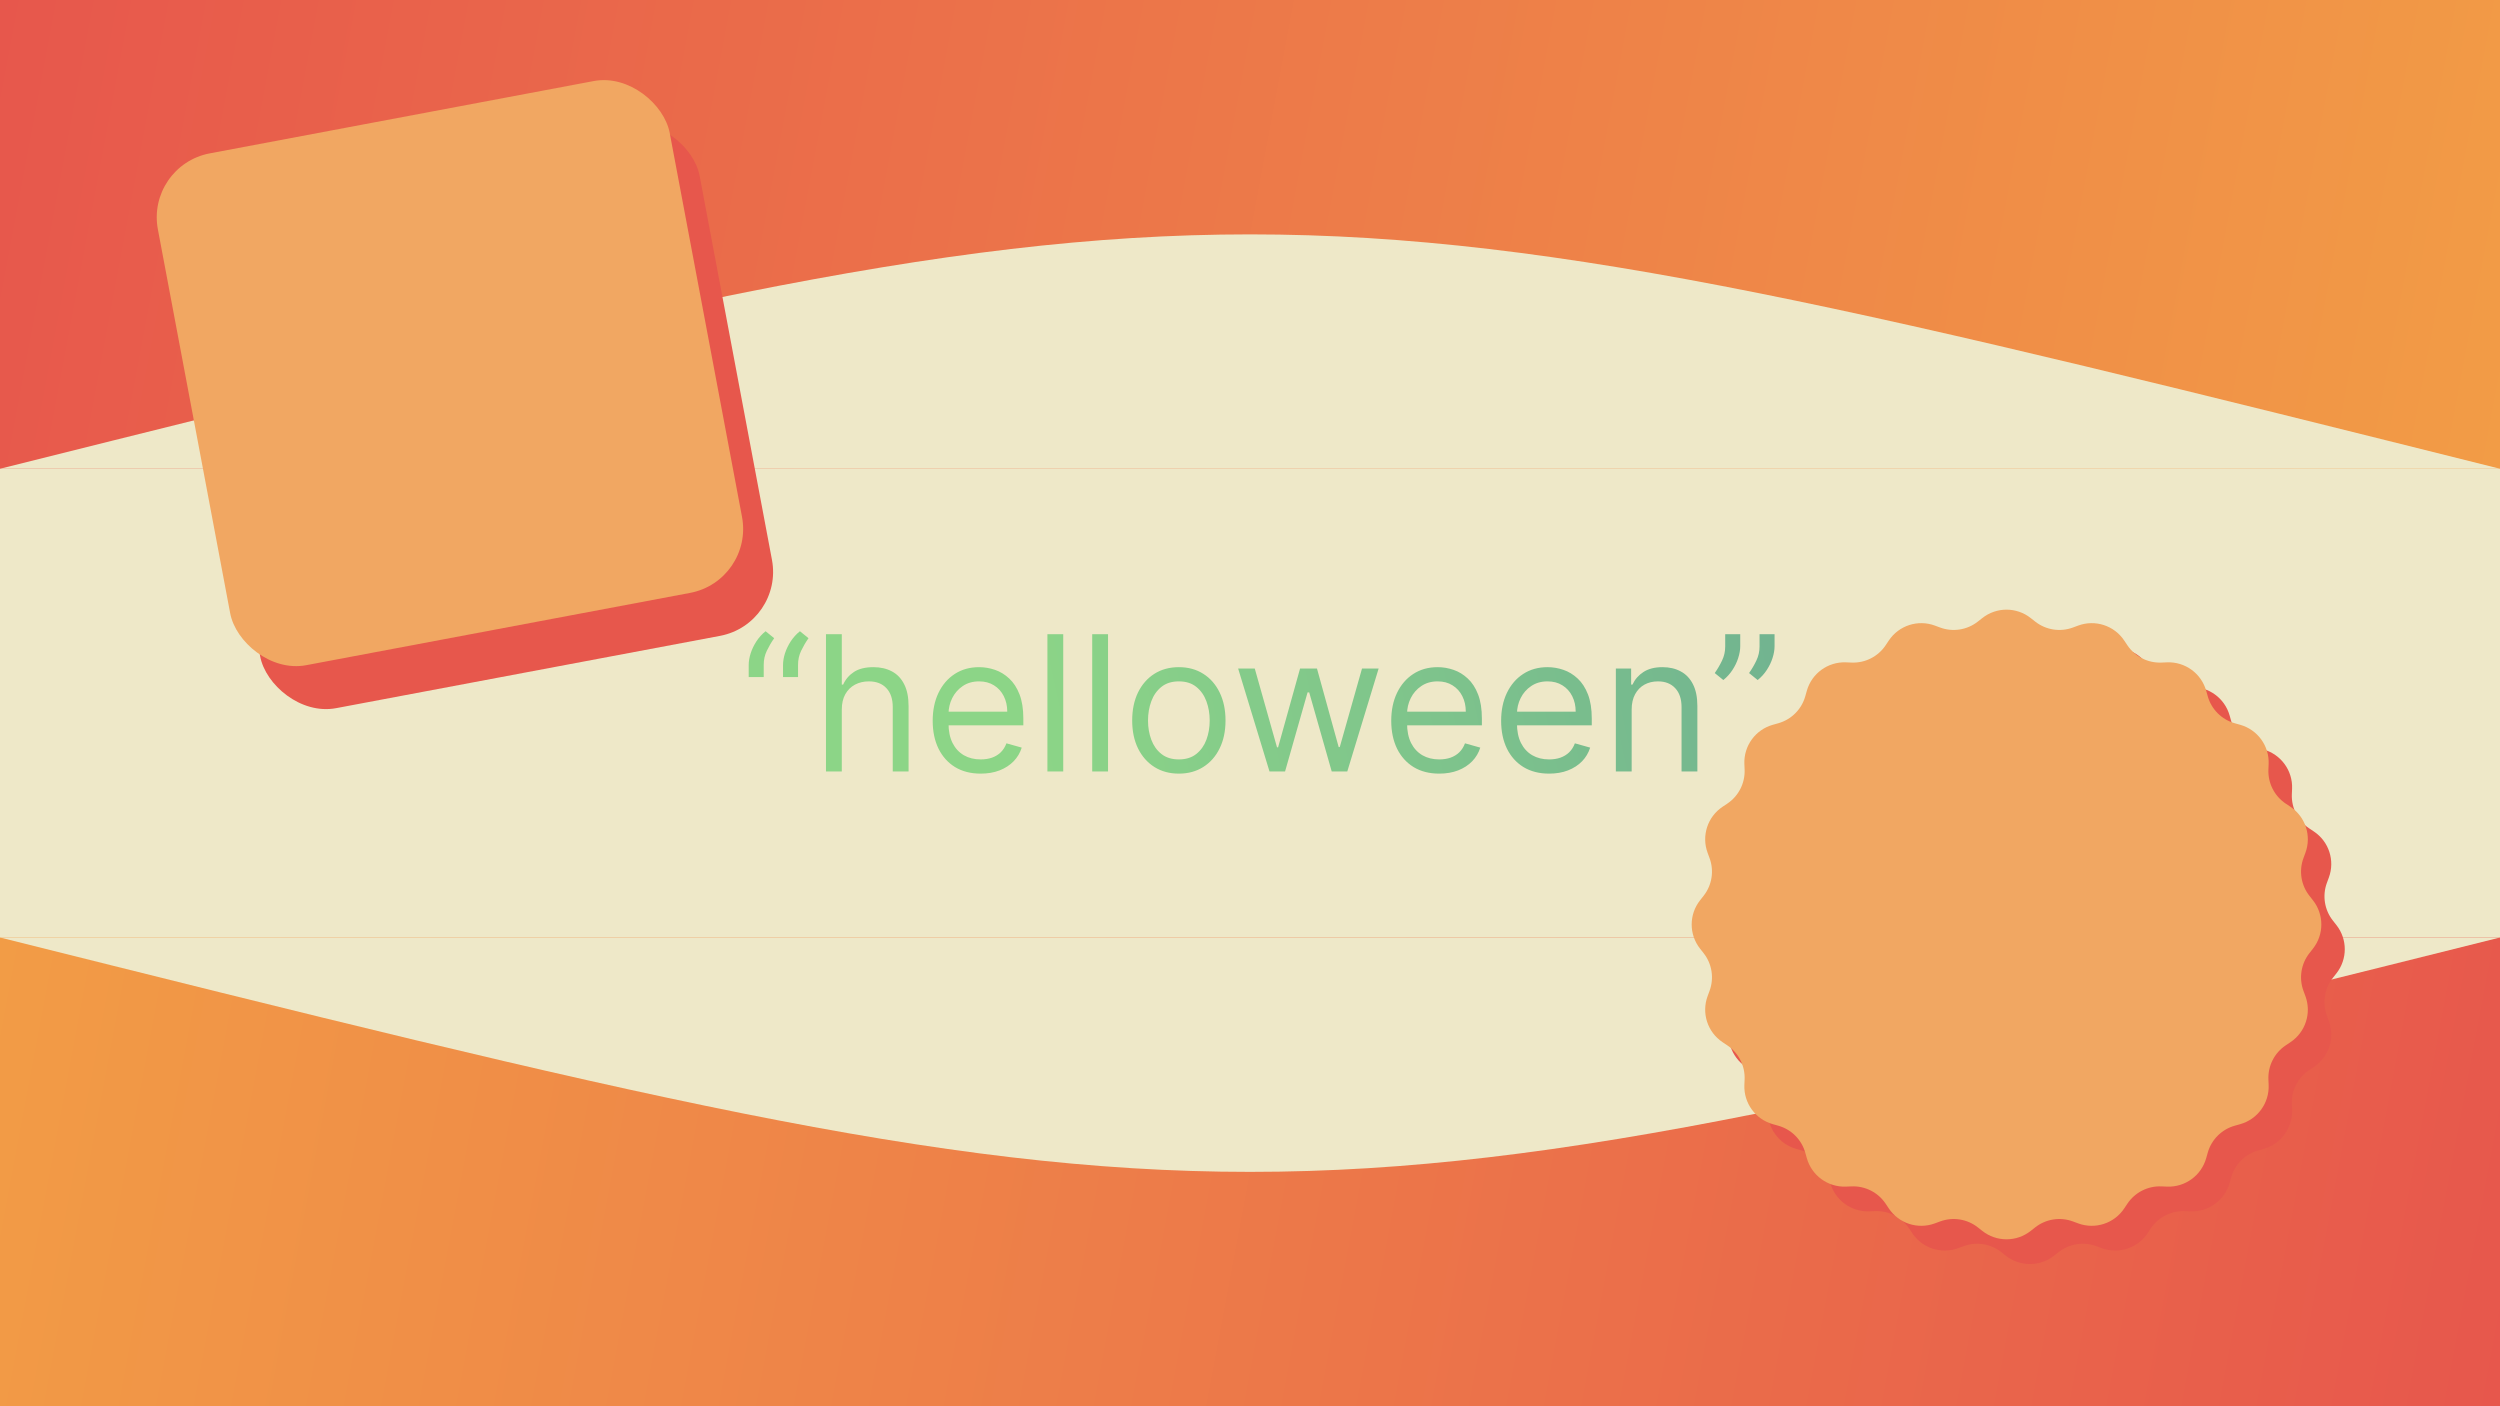 <svg width="1920" height="1080" viewBox="0 0 1920 1080" fill="none" xmlns="http://www.w3.org/2000/svg">
<rect width="1920" height="1080" fill="#EEE8C8"/>
<path d="M1920 720H0V1080H1920V720Z" fill="url(#paint0_linear_0_1)"/>
<path d="M1920 0H0V360H1920V0Z" fill="url(#paint1_linear_0_1)"/>
<path d="M0 360C960 120 960 120 1920 360H0Z" fill="#EEE8C8"/>
<path d="M1920 720C960 960 960 960 0 720L1920 720Z" fill="#EEE8C8"/>
<rect x="135" y="160.031" width="400" height="400" rx="50" transform="rotate(-10.666 135 160.031)" fill="#E7574C"/>
<rect x="112" y="127.031" width="400" height="400" rx="50" transform="rotate(-10.666 112 127.031)" fill="#F1A762"/>
<path d="M1540.42 493.661C1551.31 485.064 1566.69 485.064 1577.58 493.661L1581 496.354C1589.2 502.825 1600.17 504.563 1609.97 500.944L1614.05 499.437C1627.07 494.628 1641.69 499.378 1649.4 510.921L1651.81 514.538C1657.61 523.226 1667.51 528.271 1677.95 527.857L1682.3 527.684C1696.16 527.134 1708.6 536.169 1712.36 549.529L1713.54 553.714C1716.37 563.769 1724.23 571.628 1734.29 574.459L1738.47 575.638C1751.83 579.4 1760.87 591.836 1760.32 605.704L1760.14 610.049C1759.73 620.487 1764.77 630.389 1773.46 636.189L1777.08 638.604C1788.62 646.31 1793.37 660.929 1788.56 673.949L1787.06 678.028C1783.44 687.827 1785.18 698.803 1791.65 707.004L1794.34 710.418C1802.94 721.314 1802.94 736.686 1794.34 747.582L1791.65 750.996C1785.18 759.197 1783.44 770.173 1787.06 779.972L1788.56 784.051C1793.37 797.071 1788.62 811.69 1777.08 819.396L1773.46 821.811C1764.77 827.611 1759.73 837.513 1760.14 847.951L1760.32 852.296C1760.87 866.164 1751.83 878.6 1738.47 882.362L1734.29 883.541C1724.23 886.372 1716.37 894.231 1713.54 904.286L1712.36 908.471C1708.6 921.831 1696.16 930.866 1682.3 930.316L1677.95 930.143C1667.51 929.729 1657.61 934.774 1651.81 943.462L1649.4 947.079C1641.69 958.622 1627.07 963.372 1614.05 958.563L1609.97 957.056C1600.17 953.437 1589.2 955.175 1581 961.646L1577.58 964.339C1566.69 972.936 1551.31 972.936 1540.42 964.339L1537 961.646C1528.8 955.175 1517.83 953.437 1508.03 957.056L1503.95 958.563C1490.93 963.372 1476.31 958.622 1468.6 947.079L1466.19 943.462C1460.39 934.774 1450.49 929.729 1440.05 930.143L1435.7 930.316C1421.84 930.866 1409.4 921.831 1405.64 908.471L1404.46 904.286C1401.63 894.231 1393.77 886.372 1383.71 883.541L1379.53 882.362C1366.17 878.6 1357.13 866.164 1357.68 852.296L1357.86 847.951C1358.27 837.513 1353.23 827.611 1344.54 821.811L1340.92 819.396C1329.38 811.69 1324.63 797.071 1329.44 784.051L1330.94 779.972C1334.56 770.173 1332.82 759.197 1326.35 750.996L1323.66 747.582C1315.06 736.686 1315.06 721.314 1323.66 710.418L1326.35 707.004C1332.82 698.803 1334.56 687.827 1330.94 678.028L1329.44 673.949C1324.63 660.929 1329.38 646.31 1340.92 638.604L1344.54 636.189C1353.23 630.389 1358.27 620.487 1357.86 610.049L1357.68 605.704C1357.13 591.836 1366.17 579.4 1379.53 575.638L1383.71 574.459C1393.77 571.628 1401.63 563.769 1404.46 553.714L1405.64 549.529C1409.4 536.169 1421.84 527.134 1435.7 527.684L1440.05 527.857C1450.49 528.271 1460.39 523.226 1466.19 514.538L1468.6 510.921C1476.31 499.378 1490.93 494.628 1503.95 499.437L1508.03 500.944C1517.83 504.563 1528.8 502.825 1537 496.354L1540.42 493.661Z" fill="#E7574C"/>
<path d="M1522.42 474.661C1533.31 466.064 1548.69 466.064 1559.58 474.661L1563 477.354C1571.2 483.825 1582.17 485.563 1591.97 481.944L1596.05 480.437C1609.07 475.628 1623.69 480.378 1631.4 491.921L1633.81 495.538C1639.61 504.226 1649.51 509.271 1659.95 508.857L1664.3 508.684C1678.16 508.134 1690.6 517.169 1694.36 530.529L1695.54 534.714C1698.37 544.769 1706.23 552.628 1716.29 555.459L1720.47 556.638C1733.83 560.4 1742.87 572.836 1742.32 586.704L1742.14 591.049C1741.73 601.487 1746.77 611.389 1755.46 617.189L1759.08 619.604C1770.62 627.31 1775.37 641.929 1770.56 654.949L1769.06 659.028C1765.44 668.827 1767.18 679.803 1773.65 688.004L1776.34 691.418C1784.94 702.314 1784.94 717.686 1776.34 728.582L1773.65 731.996C1767.18 740.197 1765.44 751.173 1769.06 760.972L1770.56 765.051C1775.37 778.071 1770.62 792.69 1759.08 800.396L1755.46 802.811C1746.77 808.611 1741.73 818.513 1742.14 828.951L1742.32 833.296C1742.87 847.164 1733.83 859.6 1720.47 863.362L1716.29 864.541C1706.23 867.372 1698.37 875.231 1695.54 885.286L1694.36 889.471C1690.6 902.831 1678.16 911.866 1664.3 911.316L1659.95 911.143C1649.51 910.729 1639.61 915.774 1633.81 924.462L1631.4 928.079C1623.69 939.622 1609.07 944.372 1596.05 939.563L1591.97 938.056C1582.17 934.437 1571.2 936.175 1563 942.646L1559.58 945.339C1548.69 953.936 1533.31 953.936 1522.42 945.339L1519 942.646C1510.8 936.175 1499.83 934.437 1490.03 938.056L1485.95 939.563C1472.93 944.372 1458.31 939.622 1450.6 928.079L1448.19 924.462C1442.39 915.774 1432.49 910.729 1422.05 911.143L1417.7 911.316C1403.84 911.866 1391.4 902.831 1387.64 889.471L1386.46 885.286C1383.63 875.231 1375.77 867.372 1365.71 864.541L1361.53 863.362C1348.17 859.6 1339.13 847.164 1339.68 833.296L1339.86 828.951C1340.27 818.513 1335.23 808.611 1326.54 802.811L1322.92 800.396C1311.38 792.69 1306.63 778.071 1311.44 765.051L1312.94 760.972C1316.56 751.173 1314.82 740.197 1308.35 731.996L1305.66 728.582C1297.06 717.686 1297.06 702.314 1305.66 691.418L1308.35 688.004C1314.82 679.803 1316.56 668.827 1312.94 659.028L1311.44 654.949C1306.63 641.929 1311.38 627.31 1322.92 619.604L1326.54 617.189C1335.23 611.389 1340.27 601.487 1339.86 591.049L1339.68 586.704C1339.13 572.836 1348.17 560.4 1361.53 556.638L1365.71 555.459C1375.77 552.628 1383.63 544.769 1386.46 534.714L1387.64 530.529C1391.4 517.169 1403.84 508.134 1417.7 508.684L1422.05 508.857C1432.49 509.271 1442.39 504.226 1448.19 495.538L1450.6 491.921C1458.31 480.378 1472.93 475.628 1485.95 480.437L1490.03 481.944C1499.83 485.563 1510.8 483.825 1519 477.354L1522.42 474.661Z" fill="#F1A762"/>
<path d="M575.003 520V510.732C575.003 507.917 575.501 504.93 576.496 501.772C577.526 498.58 579.002 495.507 580.924 492.555C582.881 489.569 585.232 486.977 587.979 484.78L594.57 490.135C592.407 493.224 590.519 496.451 588.906 499.815C587.326 503.145 586.537 506.715 586.537 510.526V520H575.003ZM601.366 520V510.732C601.366 507.917 601.864 504.93 602.86 501.772C603.89 498.58 605.366 495.507 607.288 492.555C609.245 489.569 611.596 486.977 614.342 484.78L620.933 490.135C618.771 493.224 616.883 496.451 615.269 499.815C613.69 503.145 612.901 506.715 612.901 510.526V520H601.366ZM646.499 544.922V592.5H634.347V487.045H646.499V525.767H647.529C649.382 521.682 652.163 518.438 655.87 516.035C659.612 513.598 664.589 512.379 670.803 512.379C676.192 512.379 680.912 513.461 684.963 515.623C689.014 517.752 692.155 521.03 694.386 525.458C696.651 529.852 697.784 535.447 697.784 542.244V592.5H685.632V543.068C685.632 536.786 684.002 531.929 680.741 528.496C677.514 525.029 673.034 523.295 667.301 523.295C663.319 523.295 659.749 524.136 656.591 525.819C653.467 527.501 650.996 529.955 649.176 533.182C647.391 536.409 646.499 540.322 646.499 544.922ZM753.176 594.148C745.555 594.148 738.982 592.466 733.455 589.102C727.963 585.703 723.723 580.966 720.737 574.89C717.784 568.78 716.308 561.674 716.308 553.572C716.308 545.471 717.784 538.331 720.737 532.152C723.723 525.939 727.877 521.098 733.198 517.631C738.553 514.13 744.8 512.379 751.94 512.379C756.06 512.379 760.128 513.066 764.144 514.439C768.16 515.812 771.816 518.043 775.112 521.133C778.407 524.188 781.033 528.239 782.99 533.285C784.946 538.331 785.925 544.544 785.925 551.925V557.074H724.959V546.57H773.567C773.567 542.107 772.674 538.125 770.889 534.624C769.139 531.122 766.633 528.359 763.372 526.333C760.145 524.308 756.334 523.295 751.94 523.295C747.1 523.295 742.912 524.497 739.377 526.9C735.875 529.268 733.18 532.358 731.292 536.168C729.404 539.979 728.46 544.064 728.46 548.423V555.426C728.46 561.399 729.49 566.462 731.55 570.616C733.644 574.735 736.544 577.876 740.252 580.039C743.959 582.167 748.267 583.232 753.176 583.232C756.369 583.232 759.252 582.785 761.827 581.893C764.436 580.966 766.684 579.593 768.572 577.773C770.46 575.92 771.919 573.62 772.949 570.874L784.689 574.169C783.453 578.151 781.376 581.652 778.459 584.673C775.541 587.66 771.936 589.994 767.645 591.676C763.354 593.324 758.531 594.148 753.176 594.148ZM816.562 487.045V592.5H804.41V487.045H816.562ZM850.971 487.045V592.5H838.819V487.045H850.971ZM905.359 594.148C898.219 594.148 891.954 592.449 886.565 589.05C881.21 585.652 877.022 580.897 874.001 574.787C871.014 568.677 869.521 561.536 869.521 553.366C869.521 545.128 871.014 537.936 874.001 531.792C877.022 525.647 881.21 520.875 886.565 517.477C891.954 514.078 898.219 512.379 905.359 512.379C912.499 512.379 918.747 514.078 924.102 517.477C929.492 520.875 933.68 525.647 936.666 531.792C939.687 537.936 941.197 545.128 941.197 553.366C941.197 561.536 939.687 568.677 936.666 574.787C933.68 580.897 929.492 585.652 924.102 589.05C918.747 592.449 912.499 594.148 905.359 594.148ZM905.359 583.232C910.783 583.232 915.246 581.841 918.747 579.061C922.248 576.28 924.84 572.624 926.522 568.093C928.204 563.562 929.045 558.653 929.045 553.366C929.045 548.08 928.204 543.154 926.522 538.588C924.84 534.023 922.248 530.333 918.747 527.518C915.246 524.703 910.783 523.295 905.359 523.295C899.936 523.295 895.473 524.703 891.972 527.518C888.47 530.333 885.878 534.023 884.196 538.588C882.514 543.154 881.673 548.08 881.673 553.366C881.673 558.653 882.514 563.562 884.196 568.093C885.878 572.624 888.47 576.28 891.972 579.061C895.473 581.841 899.936 583.232 905.359 583.232ZM974.976 592.5L950.878 513.409H963.648L980.743 573.963H981.567L998.456 513.409H1011.43L1028.11 573.757H1028.94L1046.03 513.409H1058.8L1034.71 592.5H1022.76L1005.46 531.74H1004.22L986.922 592.5H974.976ZM1105.34 594.148C1097.72 594.148 1091.14 592.466 1085.62 589.102C1080.13 585.703 1075.89 580.966 1072.9 574.89C1069.95 568.78 1068.47 561.674 1068.47 553.572C1068.47 545.471 1069.95 538.331 1072.9 532.152C1075.89 525.939 1080.04 521.098 1085.36 517.631C1090.72 514.13 1096.96 512.379 1104.1 512.379C1108.22 512.379 1112.29 513.066 1116.31 514.439C1120.32 515.812 1123.98 518.043 1127.27 521.133C1130.57 524.188 1133.2 528.239 1135.15 533.285C1137.11 538.331 1138.09 544.544 1138.09 551.925V557.074H1077.12V546.57H1125.73C1125.73 542.107 1124.84 538.125 1123.05 534.624C1121.3 531.122 1118.8 528.359 1115.53 526.333C1112.31 524.308 1108.5 523.295 1104.1 523.295C1099.26 523.295 1095.08 524.497 1091.54 526.9C1088.04 529.268 1085.34 532.358 1083.46 536.168C1081.57 539.979 1080.62 544.064 1080.62 548.423V555.426C1080.62 561.399 1081.65 566.462 1083.71 570.616C1085.81 574.735 1088.71 577.876 1092.41 580.039C1096.12 582.167 1100.43 583.232 1105.34 583.232C1108.53 583.232 1111.42 582.785 1113.99 581.893C1116.6 580.966 1118.85 579.593 1120.74 577.773C1122.62 575.92 1124.08 573.62 1125.11 570.874L1136.85 574.169C1135.62 578.151 1133.54 581.652 1130.62 584.673C1127.7 587.66 1124.1 589.994 1119.81 591.676C1115.52 593.324 1110.69 594.148 1105.34 594.148ZM1189.73 594.148C1182.11 594.148 1175.54 592.466 1170.01 589.102C1164.52 585.703 1160.28 580.966 1157.29 574.89C1154.34 568.78 1152.87 561.674 1152.87 553.572C1152.87 545.471 1154.34 538.331 1157.29 532.152C1160.28 525.939 1164.43 521.098 1169.76 517.631C1175.11 514.13 1181.36 512.379 1188.5 512.379C1192.62 512.379 1196.69 513.066 1200.7 514.439C1204.72 515.812 1208.37 518.043 1211.67 521.133C1214.96 524.188 1217.59 528.239 1219.55 533.285C1221.5 538.331 1222.48 544.544 1222.48 551.925V557.074H1161.52V546.57H1210.12C1210.12 542.107 1209.23 538.125 1207.45 534.624C1205.7 531.122 1203.19 528.359 1199.93 526.333C1196.7 524.308 1192.89 523.295 1188.5 523.295C1183.66 523.295 1179.47 524.497 1175.93 526.9C1172.43 529.268 1169.74 532.358 1167.85 536.168C1165.96 539.979 1165.02 544.064 1165.02 548.423V555.426C1165.02 561.399 1166.05 566.462 1168.11 570.616C1170.2 574.735 1173.1 577.876 1176.81 580.039C1180.52 582.167 1184.82 583.232 1189.73 583.232C1192.93 583.232 1195.81 582.785 1198.38 581.893C1200.99 580.966 1203.24 579.593 1205.13 577.773C1207.02 575.92 1208.48 573.62 1209.51 570.874L1221.25 574.169C1220.01 578.151 1217.93 581.652 1215.02 584.673C1212.1 587.66 1208.49 589.994 1204.2 591.676C1199.91 593.324 1195.09 594.148 1189.73 594.148ZM1253.12 544.922V592.5H1240.97V513.409H1252.71V525.767H1253.74C1255.59 521.751 1258.41 518.524 1262.18 516.087C1265.96 513.615 1270.83 512.379 1276.81 512.379C1282.16 512.379 1286.85 513.478 1290.86 515.675C1294.88 517.837 1298 521.133 1300.23 525.561C1302.47 529.955 1303.58 535.516 1303.58 542.244V592.5H1291.43V543.068C1291.43 536.855 1289.82 532.015 1286.59 528.548C1283.36 525.046 1278.93 523.295 1273.3 523.295C1269.43 523.295 1265.96 524.136 1262.9 525.819C1259.88 527.501 1257.5 529.955 1255.75 533.182C1254 536.409 1253.12 540.322 1253.12 544.922ZM1336.5 487.045V496.314C1336.5 499.129 1335.98 502.132 1334.95 505.325C1333.96 508.483 1332.48 511.555 1330.52 514.542C1328.6 517.494 1326.27 520.069 1323.52 522.266L1316.93 516.911C1319.09 513.821 1320.96 510.611 1322.54 507.282C1324.16 503.917 1324.96 500.33 1324.96 496.52V487.045H1336.5ZM1362.86 487.045V496.314C1362.86 499.129 1362.35 502.132 1361.32 505.325C1360.32 508.483 1358.84 511.555 1356.89 514.542C1354.97 517.494 1352.63 520.069 1349.89 522.266L1343.29 516.911C1345.46 513.821 1347.33 510.611 1348.91 507.282C1350.52 503.917 1351.33 500.33 1351.33 496.52V487.045H1362.86Z" fill="url(#paint2_linear_0_1)"/>
<defs>
<linearGradient id="paint0_linear_0_1" x1="1920" y1="1080" x2="0" y2="720" gradientUnits="userSpaceOnUse">
<stop stop-color="#E7574C"/>
<stop offset="1" stop-color="#F29C46"/>
</linearGradient>
<linearGradient id="paint1_linear_0_1" x1="0" y1="0" x2="1920" y2="360" gradientUnits="userSpaceOnUse">
<stop stop-color="#E7574C"/>
<stop offset="1" stop-color="#F29C46"/>
</linearGradient>
<linearGradient id="paint2_linear_0_1" x1="1370" y1="453" x2="568" y2="628" gradientUnits="userSpaceOnUse">
<stop stop-color="#71B390"/>
<stop offset="0.717" stop-color="#8CD587"/>
</linearGradient>
</defs>
</svg>
